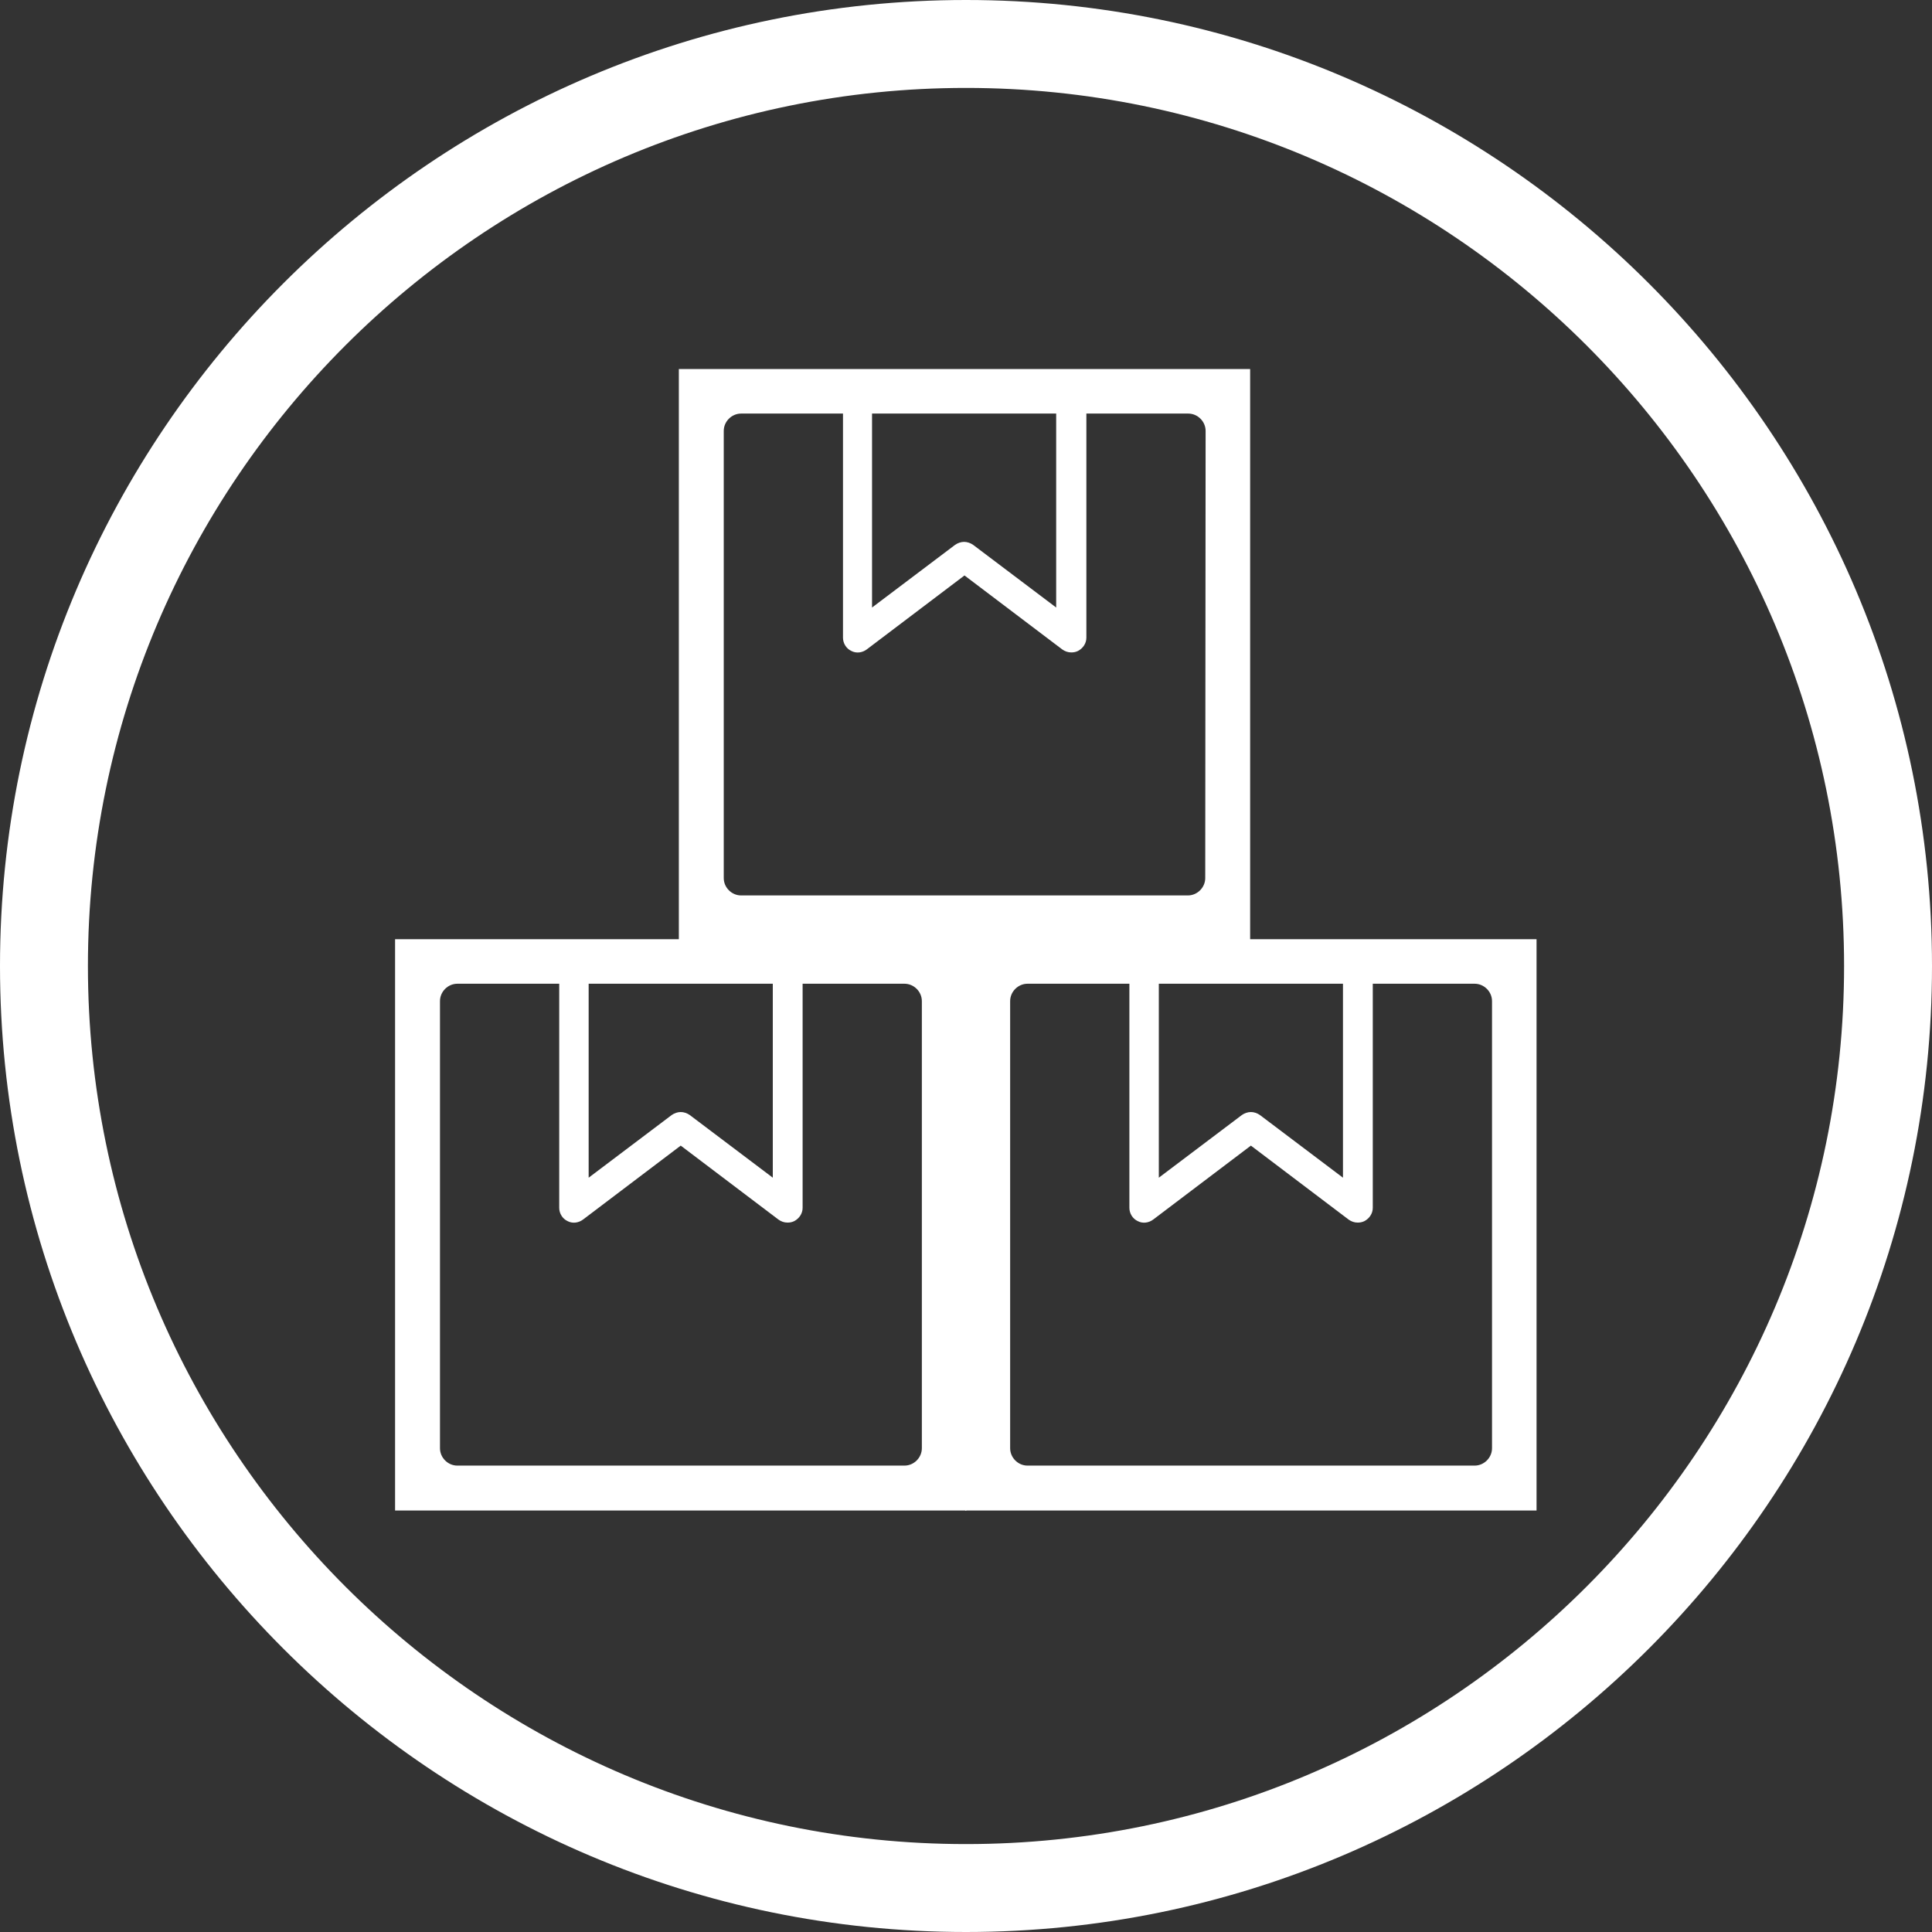 <?xml version="1.0" encoding="utf-8"?>
<!-- Generator: Adobe Illustrator 24.2.1, SVG Export Plug-In . SVG Version: 6.00 Build 0)  -->
<svg version="1.1" id="Layer_1" xmlns="http://www.w3.org/2000/svg" xmlns:xlink="http://www.w3.org/1999/xlink" x="0px" y="0px"
	 viewBox="0 0 512 512" style="enable-background:new 0 0 512 512;" xml:space="preserve">
<rect x="0" y="0" width="512" height="512" fill="#333333" stroke="none"/>
<style type="text/css">
	.st0{fill:#FFFFFF;}
</style>
<g>
	<g>
		<path class="st0" d="M256,512C114.9,512,0,397.1,0,256S114.9,0,256,0s256,114.8,256,256S397.1,512,256,512z M256,23.3
			C127.7,23.3,23.3,127.7,23.3,256S127.7,488.7,256,488.7S488.7,384.3,488.7,256S384.3,23.3,256,23.3z"/>
	</g>
	<g id="Layer_2_4_">
		<g>
			<g>
				<path class="st0" d="M179.9,97.8v151.4h151.4V97.8H179.9z M279.9,109.6V161l-22-16.6c-0.7-0.5-1.6-0.8-2.4-0.8
					c-0.8,0-1.7,0.3-2.4,0.8l-22,16.6v-51.4H279.9z M319.4,232.7c0,2.5-2.1,4.6-4.6,4.6H196.4c-2.5,0-4.6-2.1-4.6-4.6V114.2
					c0-2.5,2.1-4.6,4.6-4.6h27V169c0,1.5,0.9,2.9,2.2,3.5c1.3,0.7,2.9,0.5,4.1-0.4l25.9-19.6l25.9,19.6c0.7,0.5,1.5,0.8,2.4,0.8
					c0.6,0,1.2-0.1,1.8-0.4c1.3-0.7,2.2-2,2.2-3.5v-59.4h27c2.5,0,4.6,2.1,4.6,4.6L319.4,232.7L319.4,232.7z"/>
			</g>
		</g>
		<g>
			<g>
				<path class="st0" d="M104.7,248.9v151.4h151.4V248.9H104.7z M204.8,260.7v51.4l-22-16.6c-0.7-0.5-1.6-0.8-2.4-0.8
					c-0.8,0-1.7,0.3-2.4,0.8l-22,16.6v-51.4H204.8z M244.3,383.8c0,2.5-2.1,4.6-4.6,4.6H121.2c-2.5,0-4.6-2.1-4.6-4.6V265.3
					c0-2.5,2.1-4.6,4.6-4.6h27v59.4c0,1.5,0.9,2.9,2.2,3.5c1.3,0.7,2.9,0.5,4.1-0.4l25.9-19.6l25.9,19.6c0.7,0.5,1.5,0.8,2.4,0.8
					c0.6,0,1.2-0.1,1.8-0.4c1.3-0.7,2.2-2,2.2-3.5v-59.4h27c2.5,0,4.6,2.1,4.6,4.6L244.3,383.8L244.3,383.8z"/>
			</g>
		</g>
		<g>
			<g>
				<path class="st0" d="M255.8,248.9v151.4h151.4V248.9H255.8z M355.9,260.7v51.4l-22-16.6c-0.7-0.5-1.6-0.8-2.4-0.8
					s-1.7,0.3-2.4,0.8l-22,16.6v-51.4H355.9z M395.4,383.8c0,2.5-2.1,4.6-4.6,4.6H272.3c-2.5,0-4.6-2.1-4.6-4.6V265.3
					c0-2.5,2.1-4.6,4.6-4.6h27v59.4c0,1.5,0.9,2.9,2.2,3.5c1.3,0.7,2.9,0.5,4.1-0.4l25.9-19.6l25.9,19.6c0.7,0.5,1.5,0.8,2.4,0.8
					c0.6,0,1.2-0.1,1.8-0.4c1.3-0.7,2.2-2,2.2-3.5v-59.4h27c2.5,0,4.6,2.1,4.6,4.6V383.8L395.4,383.8z"/>
			</g>
		</g>
	</g>
</g>
</svg>
